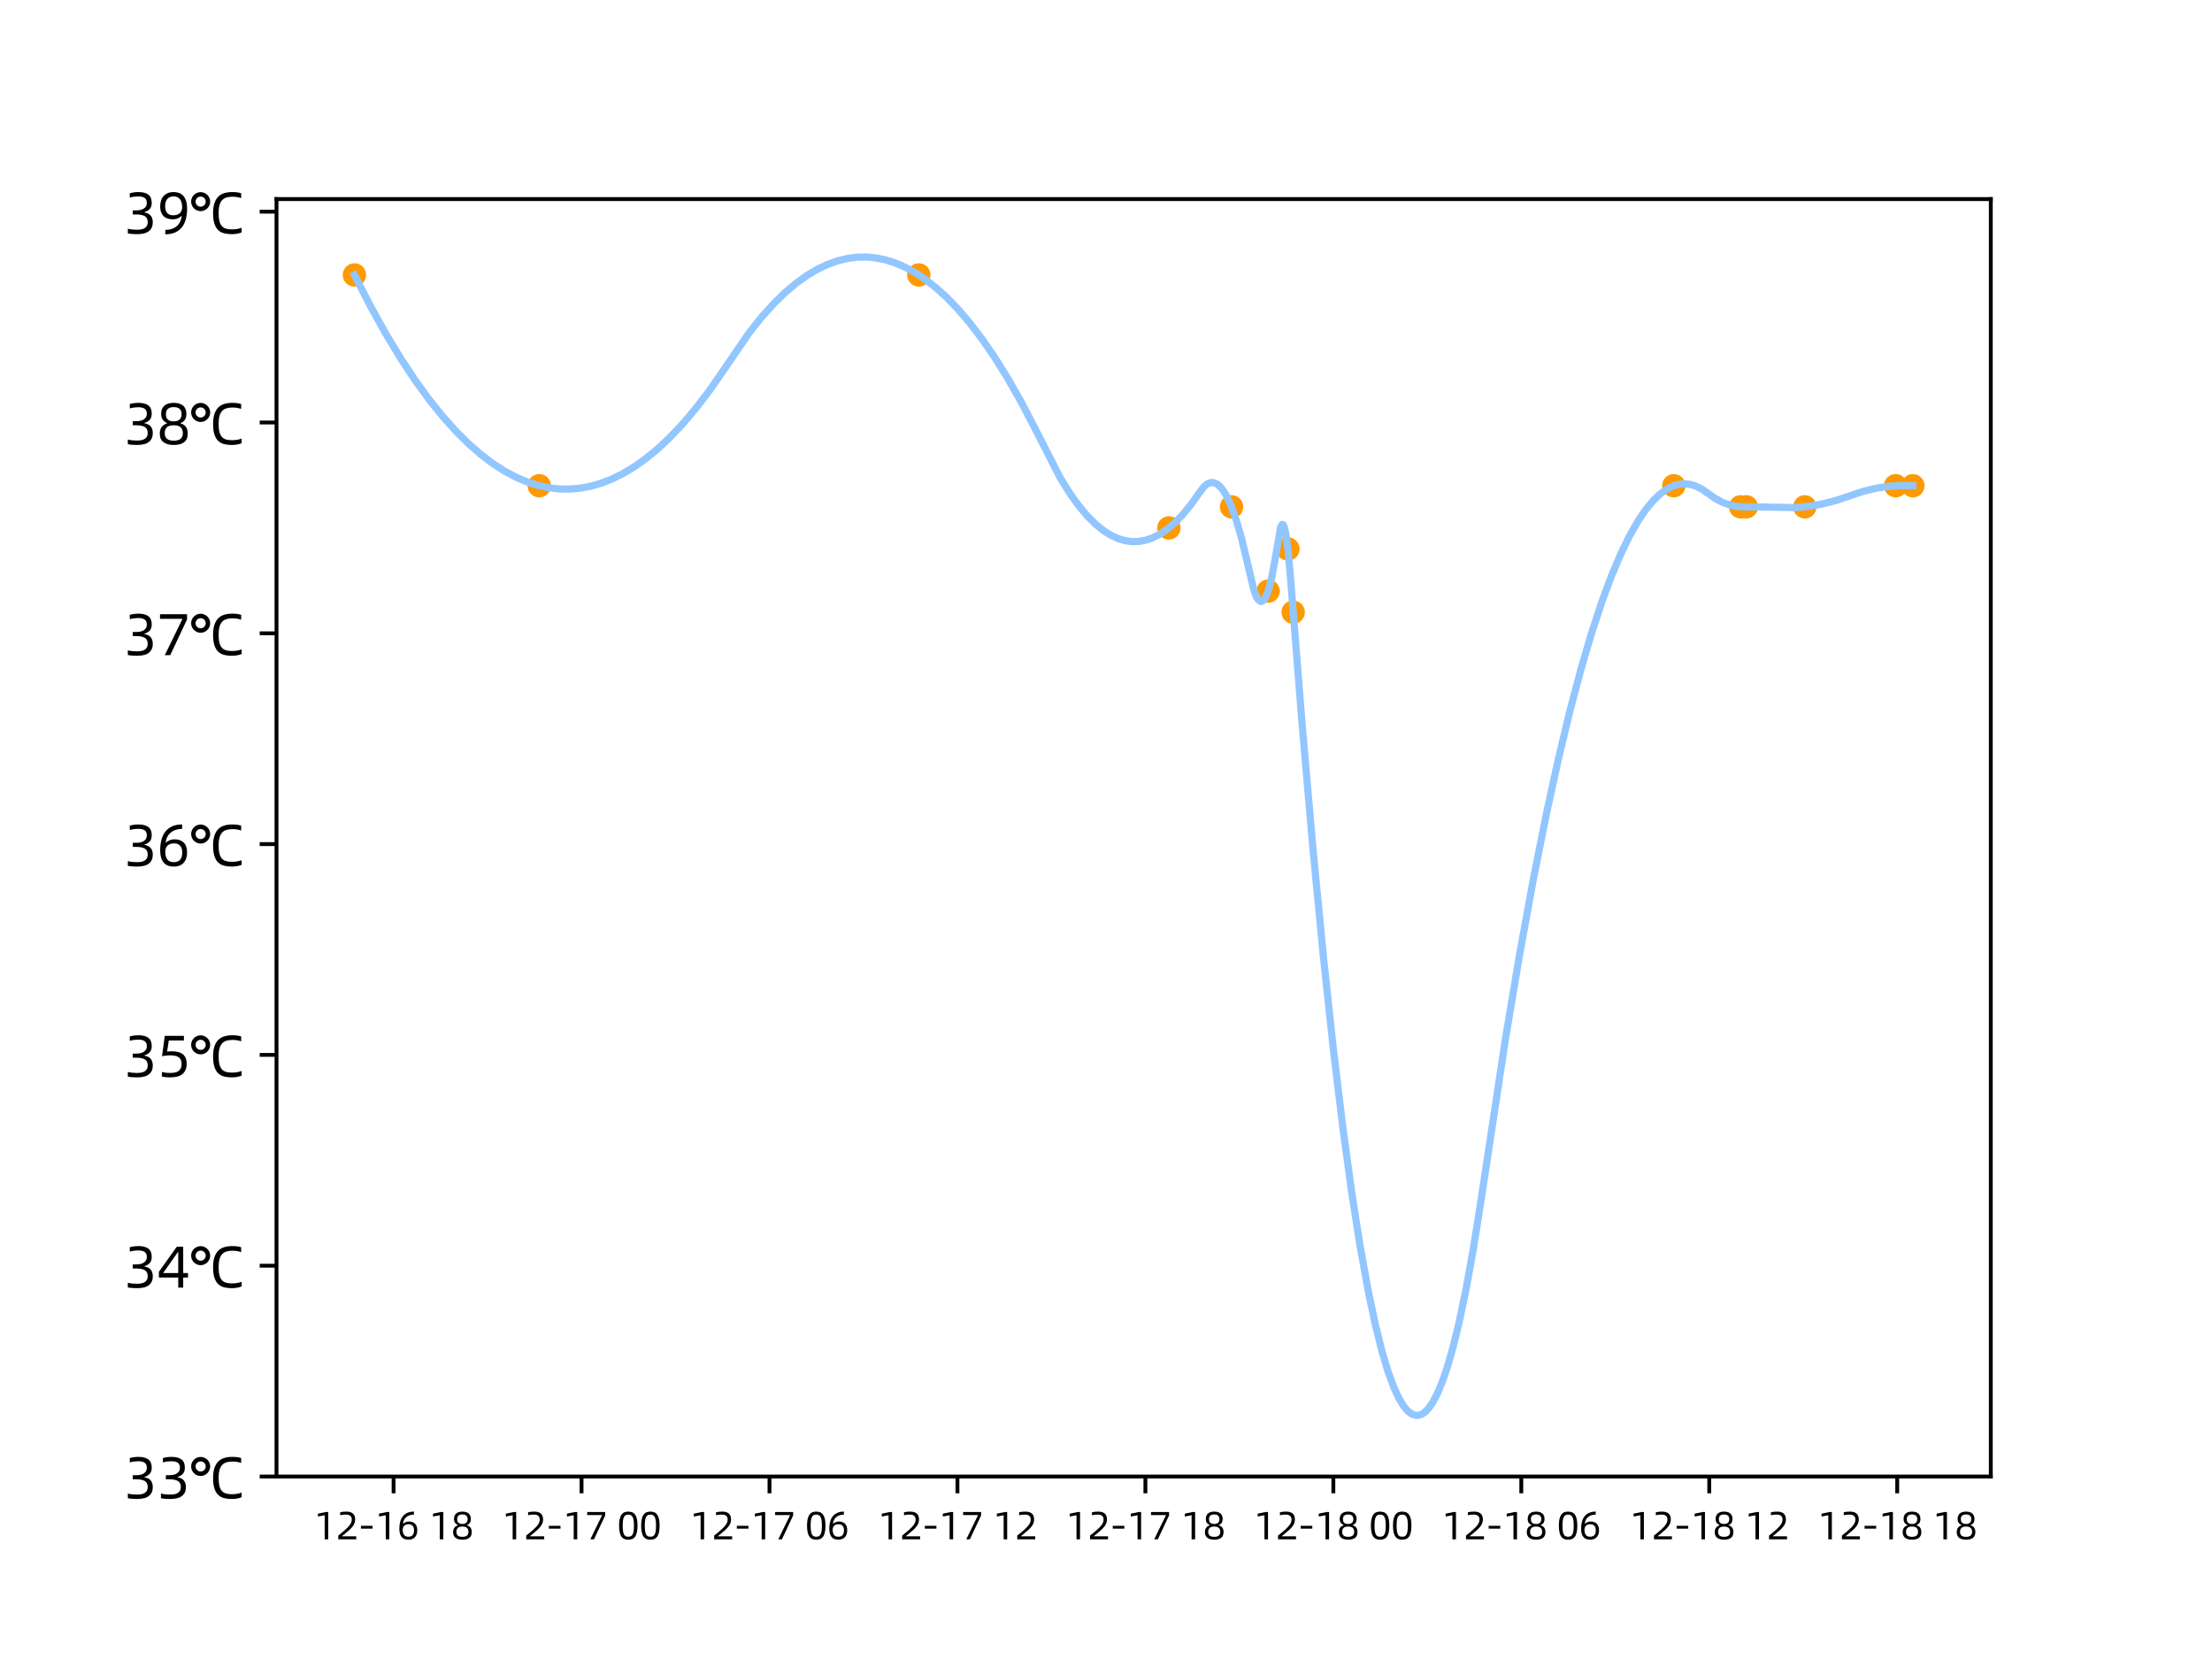<?xml version="1.0" encoding="utf-8" standalone="no"?>
<!DOCTYPE svg PUBLIC "-//W3C//DTD SVG 1.1//EN"
  "http://www.w3.org/Graphics/SVG/1.1/DTD/svg11.dtd">
<svg xmlns:xlink="http://www.w3.org/1999/xlink" width="460.8pt" height="345.6pt" viewBox="0 0 460.8 345.6" xmlns="http://www.w3.org/2000/svg" version="1.1">
 <defs>
  <style type="text/css">*{stroke-linejoin: round; stroke-linecap: butt}</style>
 </defs>
 <g id="figure_1">
  <g id="patch_1">
   <path d="M 0 345.6 
L 460.8 345.6 
L 460.8 0 
L 0 0 
z
" style="fill: #ffffff"/>
  </g>
  <g id="axes_1">
   <g id="patch_2">
    <path d="M 57.6 307.584 
L 414.72 307.584 
L 414.72 41.472 
L 57.6 41.472 
z
" style="fill: #ffffff"/>
   </g>
   <g id="PathCollection_1">
    <defs>
     <path id="mf9ca620b50" d="M 0 1.936 
C 0.514 1.936 1.006 1.732 1.369 1.369 
C 1.732 1.006 1.936 0.514 1.936 0 
C 1.936 -0.514 1.732 -1.006 1.369 -1.369 
C 1.006 -1.732 0.514 -1.936 0 -1.936 
C -0.514 -1.936 -1.006 -1.732 -1.369 -1.369 
C -1.732 -1.006 -1.936 -0.514 -1.936 0 
C -1.936 0.514 -1.732 1.006 -1.369 1.369 
C -1.006 1.732 -0.514 1.936 0 1.936 
z
" style="stroke: #ff9900"/>
    </defs>
    <g clip-path="url(#p8eb77f53d9)">
     <use xlink:href="#mf9ca620b50" x="73.833" y="57.272" style="fill: #ff9900; stroke: #ff9900"/>
     <use xlink:href="#mf9ca620b50" x="112.334" y="101.186" style="fill: #ff9900; stroke: #ff9900"/>
     <use xlink:href="#mf9ca620b50" x="191.404" y="57.272" style="fill: #ff9900; stroke: #ff9900"/>
     <use xlink:href="#mf9ca620b50" x="243.501" y="109.969" style="fill: #ff9900; stroke: #ff9900"/>
     <use xlink:href="#mf9ca620b50" x="256.553" y="105.578" style="fill: #ff9900; stroke: #ff9900"/>
     <use xlink:href="#mf9ca620b50" x="264.166" y="123.144" style="fill: #ff9900; stroke: #ff9900"/>
     <use xlink:href="#mf9ca620b50" x="268.299" y="114.361" style="fill: #ff9900; stroke: #ff9900"/>
     <use xlink:href="#mf9ca620b50" x="269.387" y="127.535" style="fill: #ff9900; stroke: #ff9900"/>
     <use xlink:href="#mf9ca620b50" x="348.674" y="101.186" style="fill: #ff9900; stroke: #ff9900"/>
     <use xlink:href="#mf9ca620b50" x="362.596" y="105.578" style="fill: #ff9900; stroke: #ff9900"/>
     <use xlink:href="#mf9ca620b50" x="363.792" y="105.578" style="fill: #ff9900; stroke: #ff9900"/>
     <use xlink:href="#mf9ca620b50" x="375.974" y="105.578" style="fill: #ff9900; stroke: #ff9900"/>
     <use xlink:href="#mf9ca620b50" x="394.898" y="101.186" style="fill: #ff9900; stroke: #ff9900"/>
     <use xlink:href="#mf9ca620b50" x="398.487" y="101.186" style="fill: #ff9900; stroke: #ff9900"/>
    </g>
   </g>
   <g id="matplotlib.axis_1">
    <g id="xtick_1">
     <g id="line2d_1">
      <defs>
       <path id="m5bb07f45f5" d="M 0 0 
L 0 3.5 
" style="stroke: #000000; stroke-width: 0.8"/>
      </defs>
      <g>
       <use xlink:href="#m5bb07f45f5" x="81.99" y="307.584" style="stroke: #000000; stroke-width: 0.8"/>
      </g>
     </g>
     <g id="text_1">
      <!-- 12-16 18 -->
      <g transform="translate(65.402 320.664)scale(0.08 -0.08)">
       <defs>
        <path id="AlibabaPuHuiTi-Regular-31" d="M 1747 3917 
L 646 3706 
L 646 4173 
L 1946 4442 
L 2323 4442 
L 2323 0 
L 1747 0 
L 1747 3917 
z
" transform="scale(0.016)"/>
        <path id="AlibabaPuHuiTi-Regular-32" d="M 365 608 
Q 1075 1165 1504 1555 
Q 1933 1946 2169 2240 
Q 2406 2534 2483 2768 
Q 2560 3002 2560 3238 
Q 2560 3475 2473 3628 
Q 2387 3782 2252 3872 
Q 2118 3962 1948 3994 
Q 1779 4026 1619 4026 
Q 1408 4026 1171 4003 
Q 934 3981 672 3910 
L 672 4403 
Q 896 4454 1149 4480 
Q 1402 4506 1683 4506 
Q 2010 4506 2272 4435 
Q 2534 4365 2723 4211 
Q 2912 4058 3011 3814 
Q 3110 3571 3110 3232 
Q 3110 2931 3020 2665 
Q 2931 2400 2720 2115 
Q 2509 1830 2150 1500 
Q 1792 1171 1254 742 
L 998 544 
L 998 486 
L 3290 486 
L 3290 0 
L 365 0 
L 365 608 
z
" transform="scale(0.016)"/>
        <path id="AlibabaPuHuiTi-Regular-2d" d="M 461 2195 
L 2349 2195 
L 2349 1734 
L 461 1734 
L 461 2195 
z
" transform="scale(0.016)"/>
        <path id="AlibabaPuHuiTi-Regular-36" d="M 1837 -64 
Q 1530 -64 1264 22 
Q 998 109 796 313 
Q 595 518 480 860 
Q 365 1203 365 1722 
Q 365 2342 502 2854 
Q 640 3366 928 3734 
Q 1216 4102 1667 4304 
Q 2118 4506 2746 4506 
L 2739 4019 
Q 2330 4019 2010 3904 
Q 1690 3789 1466 3587 
Q 1242 3386 1114 3114 
Q 986 2842 960 2528 
L 979 2528 
Q 1107 2656 1356 2774 
Q 1606 2893 1933 2893 
Q 2554 2893 2918 2541 
Q 3283 2189 3283 1459 
Q 3283 1133 3196 854 
Q 3110 576 2934 371 
Q 2758 166 2483 51 
Q 2208 -64 1837 -64 
z
M 1830 416 
Q 2285 416 2521 675 
Q 2758 934 2758 1459 
Q 2758 1958 2521 2204 
Q 2285 2451 1907 2451 
Q 1389 2451 1152 2204 
Q 915 1958 915 1562 
Q 915 416 1830 416 
z
" transform="scale(0.016)"/>
        <path id="AlibabaPuHuiTi-Regular-20" transform="scale(0.016)"/>
        <path id="AlibabaPuHuiTi-Regular-38" d="M 1837 -64 
Q 1120 -64 720 237 
Q 320 538 320 1178 
Q 320 1434 390 1622 
Q 461 1811 573 1942 
Q 685 2074 825 2154 
Q 966 2234 1107 2285 
L 1107 2310 
Q 826 2438 646 2672 
Q 467 2906 467 3322 
Q 467 3584 547 3801 
Q 627 4019 793 4176 
Q 960 4333 1219 4419 
Q 1478 4506 1837 4506 
Q 2195 4506 2454 4419 
Q 2714 4333 2880 4176 
Q 3046 4019 3126 3801 
Q 3206 3584 3206 3322 
Q 3206 2918 3049 2678 
Q 2893 2438 2566 2310 
L 2566 2285 
Q 2726 2234 2870 2154 
Q 3014 2074 3123 1939 
Q 3232 1805 3293 1616 
Q 3354 1427 3354 1171 
Q 3354 531 2957 233 
Q 2560 -64 1837 -64 
z
M 1837 2496 
Q 2074 2496 2237 2557 
Q 2400 2618 2499 2726 
Q 2598 2835 2643 2976 
Q 2688 3117 2688 3283 
Q 2688 3648 2477 3846 
Q 2266 4045 1837 4045 
Q 986 4045 986 3283 
Q 986 3117 1024 2976 
Q 1062 2835 1161 2726 
Q 1261 2618 1424 2557 
Q 1587 2496 1837 2496 
z
M 1837 403 
Q 2362 403 2592 617 
Q 2822 832 2822 1197 
Q 2822 1651 2579 1862 
Q 2336 2074 1837 2074 
Q 1338 2074 1098 1862 
Q 858 1651 858 1197 
Q 858 832 1085 617 
Q 1312 403 1837 403 
z
" transform="scale(0.016)"/>
       </defs>
       <use xlink:href="#AlibabaPuHuiTi-Regular-31"/>
       <use xlink:href="#AlibabaPuHuiTi-Regular-32" x="57.5"/>
       <use xlink:href="#AlibabaPuHuiTi-Regular-2d" x="115"/>
       <use xlink:href="#AlibabaPuHuiTi-Regular-31" x="159"/>
       <use xlink:href="#AlibabaPuHuiTi-Regular-36" x="216.5"/>
       <use xlink:href="#AlibabaPuHuiTi-Regular-20" x="274"/>
       <use xlink:href="#AlibabaPuHuiTi-Regular-31" x="299.7"/>
       <use xlink:href="#AlibabaPuHuiTi-Regular-38" x="357.2"/>
      </g>
     </g>
    </g>
    <g id="xtick_2">
     <g id="line2d_2">
      <g>
       <use xlink:href="#m5bb07f45f5" x="121.144" y="307.584" style="stroke: #000000; stroke-width: 0.8"/>
      </g>
     </g>
     <g id="text_2">
      <!-- 12-17 00 -->
      <g transform="translate(104.556 320.664)scale(0.08 -0.08)">
       <defs>
        <path id="AlibabaPuHuiTi-Regular-37" d="M 2784 3942 
L 346 3942 
L 346 4442 
L 3277 4442 
L 3277 3878 
L 1453 0 
L 864 0 
L 2784 3942 
z
" transform="scale(0.016)"/>
        <path id="AlibabaPuHuiTi-Regular-30" d="M 1837 -64 
Q 1504 -64 1229 35 
Q 954 134 755 390 
Q 557 646 448 1091 
Q 339 1536 339 2221 
Q 339 2906 448 3347 
Q 557 3789 755 4048 
Q 954 4307 1229 4406 
Q 1504 4506 1837 4506 
Q 2170 4506 2448 4406 
Q 2726 4307 2924 4048 
Q 3123 3789 3232 3347 
Q 3341 2906 3341 2221 
Q 3341 1536 3232 1091 
Q 3123 646 2924 390 
Q 2726 134 2448 35 
Q 2170 -64 1837 -64 
z
M 1837 416 
Q 2074 416 2246 496 
Q 2419 576 2534 781 
Q 2650 986 2704 1334 
Q 2758 1683 2758 2221 
Q 2758 2752 2704 3101 
Q 2650 3450 2534 3654 
Q 2419 3859 2246 3939 
Q 2074 4019 1837 4019 
Q 1606 4019 1433 3939 
Q 1261 3859 1149 3654 
Q 1037 3450 982 3101 
Q 928 2752 928 2221 
Q 928 1683 982 1334 
Q 1037 986 1149 781 
Q 1261 576 1433 496 
Q 1606 416 1837 416 
z
" transform="scale(0.016)"/>
       </defs>
       <use xlink:href="#AlibabaPuHuiTi-Regular-31"/>
       <use xlink:href="#AlibabaPuHuiTi-Regular-32" x="57.5"/>
       <use xlink:href="#AlibabaPuHuiTi-Regular-2d" x="115"/>
       <use xlink:href="#AlibabaPuHuiTi-Regular-31" x="159"/>
       <use xlink:href="#AlibabaPuHuiTi-Regular-37" x="216.5"/>
       <use xlink:href="#AlibabaPuHuiTi-Regular-20" x="274"/>
       <use xlink:href="#AlibabaPuHuiTi-Regular-30" x="299.7"/>
       <use xlink:href="#AlibabaPuHuiTi-Regular-30" x="357.2"/>
      </g>
     </g>
    </g>
    <g id="xtick_3">
     <g id="line2d_3">
      <g>
       <use xlink:href="#m5bb07f45f5" x="160.299" y="307.584" style="stroke: #000000; stroke-width: 0.8"/>
      </g>
     </g>
     <g id="text_3">
      <!-- 12-17 06 -->
      <g transform="translate(143.71 320.664)scale(0.08 -0.08)">
       <use xlink:href="#AlibabaPuHuiTi-Regular-31"/>
       <use xlink:href="#AlibabaPuHuiTi-Regular-32" x="57.5"/>
       <use xlink:href="#AlibabaPuHuiTi-Regular-2d" x="115"/>
       <use xlink:href="#AlibabaPuHuiTi-Regular-31" x="159"/>
       <use xlink:href="#AlibabaPuHuiTi-Regular-37" x="216.5"/>
       <use xlink:href="#AlibabaPuHuiTi-Regular-20" x="274"/>
       <use xlink:href="#AlibabaPuHuiTi-Regular-30" x="299.7"/>
       <use xlink:href="#AlibabaPuHuiTi-Regular-36" x="357.2"/>
      </g>
     </g>
    </g>
    <g id="xtick_4">
     <g id="line2d_4">
      <g>
       <use xlink:href="#m5bb07f45f5" x="199.453" y="307.584" style="stroke: #000000; stroke-width: 0.8"/>
      </g>
     </g>
     <g id="text_4">
      <!-- 12-17 12 -->
      <g transform="translate(182.865 320.664)scale(0.08 -0.08)">
       <use xlink:href="#AlibabaPuHuiTi-Regular-31"/>
       <use xlink:href="#AlibabaPuHuiTi-Regular-32" x="57.5"/>
       <use xlink:href="#AlibabaPuHuiTi-Regular-2d" x="115"/>
       <use xlink:href="#AlibabaPuHuiTi-Regular-31" x="159"/>
       <use xlink:href="#AlibabaPuHuiTi-Regular-37" x="216.5"/>
       <use xlink:href="#AlibabaPuHuiTi-Regular-20" x="274"/>
       <use xlink:href="#AlibabaPuHuiTi-Regular-31" x="299.7"/>
       <use xlink:href="#AlibabaPuHuiTi-Regular-32" x="357.2"/>
      </g>
     </g>
    </g>
    <g id="xtick_5">
     <g id="line2d_5">
      <g>
       <use xlink:href="#m5bb07f45f5" x="238.607" y="307.584" style="stroke: #000000; stroke-width: 0.8"/>
      </g>
     </g>
     <g id="text_5">
      <!-- 12-17 18 -->
      <g transform="translate(222.019 320.664)scale(0.08 -0.08)">
       <use xlink:href="#AlibabaPuHuiTi-Regular-31"/>
       <use xlink:href="#AlibabaPuHuiTi-Regular-32" x="57.5"/>
       <use xlink:href="#AlibabaPuHuiTi-Regular-2d" x="115"/>
       <use xlink:href="#AlibabaPuHuiTi-Regular-31" x="159"/>
       <use xlink:href="#AlibabaPuHuiTi-Regular-37" x="216.5"/>
       <use xlink:href="#AlibabaPuHuiTi-Regular-20" x="274"/>
       <use xlink:href="#AlibabaPuHuiTi-Regular-31" x="299.7"/>
       <use xlink:href="#AlibabaPuHuiTi-Regular-38" x="357.2"/>
      </g>
     </g>
    </g>
    <g id="xtick_6">
     <g id="line2d_6">
      <g>
       <use xlink:href="#m5bb07f45f5" x="277.761" y="307.584" style="stroke: #000000; stroke-width: 0.8"/>
      </g>
     </g>
     <g id="text_6">
      <!-- 12-18 00 -->
      <g transform="translate(261.173 320.664)scale(0.08 -0.08)">
       <use xlink:href="#AlibabaPuHuiTi-Regular-31"/>
       <use xlink:href="#AlibabaPuHuiTi-Regular-32" x="57.5"/>
       <use xlink:href="#AlibabaPuHuiTi-Regular-2d" x="115"/>
       <use xlink:href="#AlibabaPuHuiTi-Regular-31" x="159"/>
       <use xlink:href="#AlibabaPuHuiTi-Regular-38" x="216.5"/>
       <use xlink:href="#AlibabaPuHuiTi-Regular-20" x="274"/>
       <use xlink:href="#AlibabaPuHuiTi-Regular-30" x="299.7"/>
       <use xlink:href="#AlibabaPuHuiTi-Regular-30" x="357.2"/>
      </g>
     </g>
    </g>
    <g id="xtick_7">
     <g id="line2d_7">
      <g>
       <use xlink:href="#m5bb07f45f5" x="316.916" y="307.584" style="stroke: #000000; stroke-width: 0.8"/>
      </g>
     </g>
     <g id="text_7">
      <!-- 12-18 06 -->
      <g transform="translate(300.328 320.664)scale(0.08 -0.08)">
       <use xlink:href="#AlibabaPuHuiTi-Regular-31"/>
       <use xlink:href="#AlibabaPuHuiTi-Regular-32" x="57.5"/>
       <use xlink:href="#AlibabaPuHuiTi-Regular-2d" x="115"/>
       <use xlink:href="#AlibabaPuHuiTi-Regular-31" x="159"/>
       <use xlink:href="#AlibabaPuHuiTi-Regular-38" x="216.5"/>
       <use xlink:href="#AlibabaPuHuiTi-Regular-20" x="274"/>
       <use xlink:href="#AlibabaPuHuiTi-Regular-30" x="299.7"/>
       <use xlink:href="#AlibabaPuHuiTi-Regular-36" x="357.2"/>
      </g>
     </g>
    </g>
    <g id="xtick_8">
     <g id="line2d_8">
      <g>
       <use xlink:href="#m5bb07f45f5" x="356.07" y="307.584" style="stroke: #000000; stroke-width: 0.8"/>
      </g>
     </g>
     <g id="text_8">
      <!-- 12-18 12 -->
      <g transform="translate(339.482 320.664)scale(0.08 -0.08)">
       <use xlink:href="#AlibabaPuHuiTi-Regular-31"/>
       <use xlink:href="#AlibabaPuHuiTi-Regular-32" x="57.5"/>
       <use xlink:href="#AlibabaPuHuiTi-Regular-2d" x="115"/>
       <use xlink:href="#AlibabaPuHuiTi-Regular-31" x="159"/>
       <use xlink:href="#AlibabaPuHuiTi-Regular-38" x="216.5"/>
       <use xlink:href="#AlibabaPuHuiTi-Regular-20" x="274"/>
       <use xlink:href="#AlibabaPuHuiTi-Regular-31" x="299.7"/>
       <use xlink:href="#AlibabaPuHuiTi-Regular-32" x="357.2"/>
      </g>
     </g>
    </g>
    <g id="xtick_9">
     <g id="line2d_9">
      <g>
       <use xlink:href="#m5bb07f45f5" x="395.224" y="307.584" style="stroke: #000000; stroke-width: 0.8"/>
      </g>
     </g>
     <g id="text_9">
      <!-- 12-18 18 -->
      <g transform="translate(378.636 320.664)scale(0.08 -0.08)">
       <use xlink:href="#AlibabaPuHuiTi-Regular-31"/>
       <use xlink:href="#AlibabaPuHuiTi-Regular-32" x="57.5"/>
       <use xlink:href="#AlibabaPuHuiTi-Regular-2d" x="115"/>
       <use xlink:href="#AlibabaPuHuiTi-Regular-31" x="159"/>
       <use xlink:href="#AlibabaPuHuiTi-Regular-38" x="216.5"/>
       <use xlink:href="#AlibabaPuHuiTi-Regular-20" x="274"/>
       <use xlink:href="#AlibabaPuHuiTi-Regular-31" x="299.7"/>
       <use xlink:href="#AlibabaPuHuiTi-Regular-38" x="357.2"/>
      </g>
     </g>
    </g>
   </g>
   <g id="matplotlib.axis_2">
    <g id="ytick_1">
     <g id="line2d_10">
      <defs>
       <path id="m88c014bb29" d="M 0 0 
L -3.5 0 
" style="stroke: #000000; stroke-width: 0.8"/>
      </defs>
      <g>
       <use xlink:href="#m88c014bb29" x="57.6" y="307.584" style="stroke: #000000; stroke-width: 0.8"/>
      </g>
     </g>
     <g id="text_10">
      <!-- 33℃ -->
      <g transform="translate(25.771 312.144)scale(0.12 -0.12)">
       <defs>
        <path id="AlibabaPuHuiTi-Regular-33" d="M 1446 -64 
Q 1178 -64 925 -45 
Q 672 -26 448 19 
L 448 525 
Q 704 461 944 438 
Q 1184 416 1440 416 
Q 1690 416 1904 454 
Q 2118 493 2272 589 
Q 2426 685 2515 841 
Q 2605 998 2605 1229 
Q 2605 1702 2285 1888 
Q 1965 2074 1331 2074 
L 979 2074 
L 979 2515 
L 1325 2515 
Q 1907 2515 2208 2729 
Q 2509 2944 2509 3309 
Q 2509 3699 2275 3865 
Q 2042 4032 1562 4032 
Q 1370 4032 1120 4000 
Q 870 3968 659 3904 
L 659 4378 
Q 826 4429 1078 4467 
Q 1331 4506 1587 4506 
Q 2304 4506 2672 4230 
Q 3040 3955 3040 3341 
Q 3040 2906 2829 2672 
Q 2618 2438 2253 2330 
L 2253 2291 
Q 2726 2208 2940 1936 
Q 3155 1664 3155 1222 
Q 3155 608 2742 272 
Q 2330 -64 1446 -64 
z
" transform="scale(0.016)"/>
        <path id="AlibabaPuHuiTi-Regular-2103" d="M 4531 -64 
Q 4070 -64 3699 32 
Q 3328 128 3062 381 
Q 2797 634 2653 1078 
Q 2509 1523 2509 2221 
Q 2509 2861 2656 3299 
Q 2803 3738 3072 4006 
Q 3341 4275 3728 4390 
Q 4115 4506 4595 4506 
Q 4902 4506 5129 4474 
Q 5357 4442 5555 4378 
L 5555 3846 
Q 5363 3917 5132 3958 
Q 4902 4000 4608 4000 
Q 4230 4000 3948 3910 
Q 3667 3821 3481 3613 
Q 3296 3405 3203 3069 
Q 3110 2733 3110 2234 
Q 3110 1702 3196 1360 
Q 3283 1018 3459 816 
Q 3635 614 3907 534 
Q 4179 454 4550 454 
Q 4864 454 5107 496 
Q 5350 538 5606 627 
L 5606 128 
Q 5421 45 5145 -9 
Q 4870 -64 4531 -64 
z
M 1158 2432 
Q 947 2432 758 2515 
Q 570 2598 429 2739 
Q 288 2880 208 3069 
Q 128 3258 128 3469 
Q 128 3680 208 3869 
Q 288 4058 429 4195 
Q 570 4333 758 4416 
Q 947 4499 1158 4499 
Q 1370 4499 1558 4416 
Q 1747 4333 1888 4195 
Q 2029 4058 2112 3869 
Q 2195 3680 2195 3469 
Q 2195 3258 2112 3069 
Q 2029 2880 1888 2739 
Q 1747 2598 1558 2515 
Q 1370 2432 1158 2432 
z
M 1158 2918 
Q 1389 2918 1549 3078 
Q 1709 3238 1709 3469 
Q 1709 3693 1549 3853 
Q 1389 4013 1158 4013 
Q 1043 4013 944 3971 
Q 845 3930 771 3856 
Q 698 3782 653 3683 
Q 608 3584 608 3469 
Q 608 3354 653 3254 
Q 698 3155 771 3078 
Q 845 3002 944 2960 
Q 1043 2918 1158 2918 
z
" transform="scale(0.016)"/>
       </defs>
       <use xlink:href="#AlibabaPuHuiTi-Regular-33"/>
       <use xlink:href="#AlibabaPuHuiTi-Regular-33" x="57.5"/>
       <use xlink:href="#AlibabaPuHuiTi-Regular-2103" x="115"/>
      </g>
     </g>
    </g>
    <g id="ytick_2">
     <g id="line2d_11">
      <g>
       <use xlink:href="#m88c014bb29" x="57.6" y="263.67" style="stroke: #000000; stroke-width: 0.8"/>
      </g>
     </g>
     <g id="text_11">
      <!-- 34℃ -->
      <g transform="translate(25.771 268.23)scale(0.12 -0.12)">
       <defs>
        <path id="AlibabaPuHuiTi-Regular-34" d="M 3386 1094 
L 2861 1094 
L 2861 0 
L 2323 0 
L 2323 1094 
L 224 1094 
L 224 1715 
L 2170 4442 
L 2861 4442 
L 2861 1581 
L 3386 1581 
L 3386 1094 
z
M 2323 1581 
L 2323 3853 
L 2285 3853 
L 710 1619 
L 710 1581 
L 2323 1581 
z
" transform="scale(0.016)"/>
       </defs>
       <use xlink:href="#AlibabaPuHuiTi-Regular-33"/>
       <use xlink:href="#AlibabaPuHuiTi-Regular-34" x="57.5"/>
       <use xlink:href="#AlibabaPuHuiTi-Regular-2103" x="115"/>
      </g>
     </g>
    </g>
    <g id="ytick_3">
     <g id="line2d_12">
      <g>
       <use xlink:href="#m88c014bb29" x="57.6" y="219.755" style="stroke: #000000; stroke-width: 0.8"/>
      </g>
     </g>
     <g id="text_12">
      <!-- 35℃ -->
      <g transform="translate(25.771 224.315)scale(0.12 -0.12)">
       <defs>
        <path id="AlibabaPuHuiTi-Regular-35" d="M 1466 -64 
Q 1197 -64 982 -45 
Q 768 -26 550 19 
L 550 525 
Q 800 461 1001 438 
Q 1203 416 1459 416 
Q 1734 416 1961 464 
Q 2189 512 2349 624 
Q 2509 736 2598 918 
Q 2688 1101 2688 1376 
Q 2688 1875 2397 2102 
Q 2106 2330 1414 2330 
Q 1235 2330 1004 2301 
Q 774 2272 563 2234 
L 864 4442 
L 2938 4442 
L 2938 3942 
L 1299 3942 
L 1114 2726 
Q 1235 2746 1356 2755 
Q 1478 2765 1632 2765 
Q 2406 2765 2822 2445 
Q 3238 2125 3238 1414 
Q 3238 1018 3113 739 
Q 2989 461 2758 281 
Q 2528 102 2198 19 
Q 1869 -64 1466 -64 
z
" transform="scale(0.016)"/>
       </defs>
       <use xlink:href="#AlibabaPuHuiTi-Regular-33"/>
       <use xlink:href="#AlibabaPuHuiTi-Regular-35" x="57.5"/>
       <use xlink:href="#AlibabaPuHuiTi-Regular-2103" x="115"/>
      </g>
     </g>
    </g>
    <g id="ytick_4">
     <g id="line2d_13">
      <g>
       <use xlink:href="#m88c014bb29" x="57.6" y="175.841" style="stroke: #000000; stroke-width: 0.8"/>
      </g>
     </g>
     <g id="text_13">
      <!-- 36℃ -->
      <g transform="translate(25.771 180.401)scale(0.12 -0.12)">
       <use xlink:href="#AlibabaPuHuiTi-Regular-33"/>
       <use xlink:href="#AlibabaPuHuiTi-Regular-36" x="57.5"/>
       <use xlink:href="#AlibabaPuHuiTi-Regular-2103" x="115"/>
      </g>
     </g>
    </g>
    <g id="ytick_5">
     <g id="line2d_14">
      <g>
       <use xlink:href="#m88c014bb29" x="57.6" y="131.926" style="stroke: #000000; stroke-width: 0.8"/>
      </g>
     </g>
     <g id="text_14">
      <!-- 37℃ -->
      <g transform="translate(25.771 136.486)scale(0.12 -0.12)">
       <use xlink:href="#AlibabaPuHuiTi-Regular-33"/>
       <use xlink:href="#AlibabaPuHuiTi-Regular-37" x="57.5"/>
       <use xlink:href="#AlibabaPuHuiTi-Regular-2103" x="115"/>
      </g>
     </g>
    </g>
    <g id="ytick_6">
     <g id="line2d_15">
      <g>
       <use xlink:href="#m88c014bb29" x="57.6" y="88.012" style="stroke: #000000; stroke-width: 0.8"/>
      </g>
     </g>
     <g id="text_15">
      <!-- 38℃ -->
      <g transform="translate(25.771 92.572)scale(0.12 -0.12)">
       <use xlink:href="#AlibabaPuHuiTi-Regular-33"/>
       <use xlink:href="#AlibabaPuHuiTi-Regular-38" x="57.5"/>
       <use xlink:href="#AlibabaPuHuiTi-Regular-2103" x="115"/>
      </g>
     </g>
    </g>
    <g id="ytick_7">
     <g id="line2d_16">
      <g>
       <use xlink:href="#m88c014bb29" x="57.6" y="44.098" style="stroke: #000000; stroke-width: 0.8"/>
      </g>
     </g>
     <g id="text_16">
      <!-- 39℃ -->
      <g transform="translate(25.771 48.658)scale(0.12 -0.12)">
       <defs>
        <path id="AlibabaPuHuiTi-Regular-39" d="M 922 403 
Q 1344 403 1661 518 
Q 1978 634 2198 838 
Q 2419 1043 2544 1318 
Q 2669 1594 2701 1914 
L 2675 1914 
Q 2554 1779 2304 1664 
Q 2054 1549 1728 1549 
Q 1421 1549 1168 1632 
Q 915 1715 739 1884 
Q 563 2054 464 2320 
Q 365 2586 365 2950 
Q 365 3277 451 3561 
Q 538 3846 717 4054 
Q 896 4262 1171 4384 
Q 1446 4506 1818 4506 
Q 2125 4506 2390 4416 
Q 2656 4326 2854 4115 
Q 3053 3904 3168 3558 
Q 3283 3213 3283 2701 
Q 3283 2080 3148 1568 
Q 3014 1056 2726 691 
Q 2438 326 1990 124 
Q 1542 -77 915 -77 
L 922 403 
z
M 1747 1984 
Q 2266 1984 2506 2224 
Q 2746 2464 2746 2867 
Q 2746 3430 2509 3731 
Q 2272 4032 1818 4032 
Q 1363 4032 1132 3753 
Q 902 3475 902 2950 
Q 902 2451 1139 2217 
Q 1376 1984 1747 1984 
z
" transform="scale(0.016)"/>
       </defs>
       <use xlink:href="#AlibabaPuHuiTi-Regular-33"/>
       <use xlink:href="#AlibabaPuHuiTi-Regular-39" x="57.5"/>
       <use xlink:href="#AlibabaPuHuiTi-Regular-2103" x="115"/>
      </g>
     </g>
    </g>
   </g>
   <g id="line2d_17">
    <path d="M 73.833 57.272 
L 77.096 63.636 
L 80.25 69.323 
L 83.404 74.552 
L 86.449 79.167 
L 89.386 83.214 
L 92.214 86.736 
L 94.933 89.777 
L 97.543 92.375 
L 100.153 94.661 
L 102.655 96.557 
L 105.047 98.102 
L 107.44 99.384 
L 109.724 100.362 
L 112.008 101.1 
L 114.292 101.599 
L 116.467 101.851 
L 118.643 101.885 
L 120.818 101.702 
L 122.993 101.301 
L 125.168 100.683 
L 127.452 99.8 
L 129.736 98.677 
L 132.129 97.243 
L 134.522 95.547 
L 137.023 93.491 
L 139.525 91.148 
L 142.135 88.397 
L 144.854 85.198 
L 147.682 81.51 
L 150.51 77.455 
L 156.057 69.326 
L 158.667 66.051 
L 161.169 63.269 
L 163.561 60.934 
L 165.845 59.004 
L 168.129 57.366 
L 170.305 56.076 
L 172.48 55.05 
L 174.546 54.32 
L 176.613 53.829 
L 178.571 53.583 
L 180.528 53.551 
L 182.486 53.734 
L 184.444 54.13 
L 186.51 54.78 
L 188.577 55.669 
L 190.643 56.797 
L 192.818 58.241 
L 194.994 59.949 
L 197.278 62.027 
L 199.67 64.516 
L 202.063 67.325 
L 204.565 70.603 
L 207.175 74.397 
L 209.894 78.753 
L 212.722 83.721 
L 215.658 89.352 
L 220.879 99.572 
L 222.837 102.723 
L 224.686 105.307 
L 226.535 107.511 
L 228.275 109.238 
L 229.906 110.551 
L 231.429 111.508 
L 232.952 112.208 
L 234.365 112.627 
L 235.779 112.823 
L 237.193 112.797 
L 238.607 112.548 
L 240.021 112.077 
L 241.544 111.321 
L 243.066 110.306 
L 244.698 108.933 
L 246.329 107.264 
L 248.069 105.156 
L 249.918 102.548 
L 250.788 101.4 
L 251.55 100.776 
L 252.202 100.525 
L 252.855 100.538 
L 253.508 100.814 
L 254.16 101.352 
L 254.921 102.313 
L 255.683 103.632 
L 256.553 105.578 
L 257.532 108.326 
L 258.619 112.073 
L 259.816 117.038 
L 261.23 123.033 
L 261.773 124.394 
L 262.208 125.044 
L 262.644 125.304 
L 262.97 125.243 
L 263.296 124.963 
L 263.731 124.248 
L 264.275 122.806 
L 264.928 120.272 
L 265.689 116.205 
L 266.777 109.79 
L 267.103 109.237 
L 267.32 109.333 
L 267.538 109.8 
L 267.864 111.197 
L 268.299 114.361 
L 268.843 120.404 
L 271.236 150.666 
L 273.52 176.864 
L 275.695 199.376 
L 277.761 218.557 
L 279.719 234.746 
L 281.568 248.266 
L 283.308 259.42 
L 284.94 268.493 
L 286.462 275.753 
L 287.876 281.45 
L 289.181 285.816 
L 290.378 289.065 
L 291.465 291.395 
L 292.444 292.982 
L 293.314 293.989 
L 294.076 294.557 
L 294.837 294.834 
L 295.49 294.839 
L 296.142 294.629 
L 296.795 294.206 
L 297.556 293.441 
L 298.426 292.21 
L 299.405 290.37 
L 300.384 288.048 
L 301.472 284.902 
L 302.668 280.754 
L 303.973 275.409 
L 305.387 268.65 
L 306.91 260.247 
L 308.541 249.95 
L 313.653 216.167 
L 316.589 198.682 
L 319.417 183.201 
L 322.136 169.572 
L 324.638 158.12 
L 327.031 148.141 
L 329.315 139.504 
L 331.49 132.087 
L 333.665 125.457 
L 335.623 120.164 
L 337.581 115.509 
L 339.43 111.699 
L 341.17 108.633 
L 342.801 106.217 
L 344.324 104.361 
L 345.738 102.983 
L 347.043 102.007 
L 348.348 101.315 
L 349.544 100.93 
L 350.741 100.782 
L 351.937 100.873 
L 353.134 101.203 
L 354.33 101.771 
L 355.526 102.577 
L 357.266 103.811 
L 358.789 104.626 
L 360.312 105.193 
L 361.834 105.511 
L 363.248 105.585 
L 367.599 105.622 
L 374.016 105.741 
L 376.844 105.47 
L 379.671 104.974 
L 382.499 104.251 
L 385.327 103.303 
L 388.046 102.389 
L 390.656 101.745 
L 393.267 101.329 
L 395.877 101.143 
L 398.487 101.186 
L 398.487 101.186 
" clip-path="url(#p8eb77f53d9)" style="fill: none; stroke: #92c6ff; stroke-width: 1.5; stroke-linecap: square"/>
   </g>
   <g id="patch_3">
    <path d="M 57.6 307.584 
L 57.6 41.472 
" style="fill: none; stroke: #000000; stroke-width: 0.8; stroke-linejoin: miter; stroke-linecap: square"/>
   </g>
   <g id="patch_4">
    <path d="M 414.72 307.584 
L 414.72 41.472 
" style="fill: none; stroke: #000000; stroke-width: 0.8; stroke-linejoin: miter; stroke-linecap: square"/>
   </g>
   <g id="patch_5">
    <path d="M 57.6 307.584 
L 414.72 307.584 
" style="fill: none; stroke: #000000; stroke-width: 0.8; stroke-linejoin: miter; stroke-linecap: square"/>
   </g>
   <g id="patch_6">
    <path d="M 57.6 41.472 
L 414.72 41.472 
" style="fill: none; stroke: #000000; stroke-width: 0.8; stroke-linejoin: miter; stroke-linecap: square"/>
   </g>
  </g>
 </g>
 <defs>
  <clipPath id="p8eb77f53d9">
   <rect x="57.6" y="41.472" width="357.12" height="266.112"/>
  </clipPath>
 </defs>
</svg>
